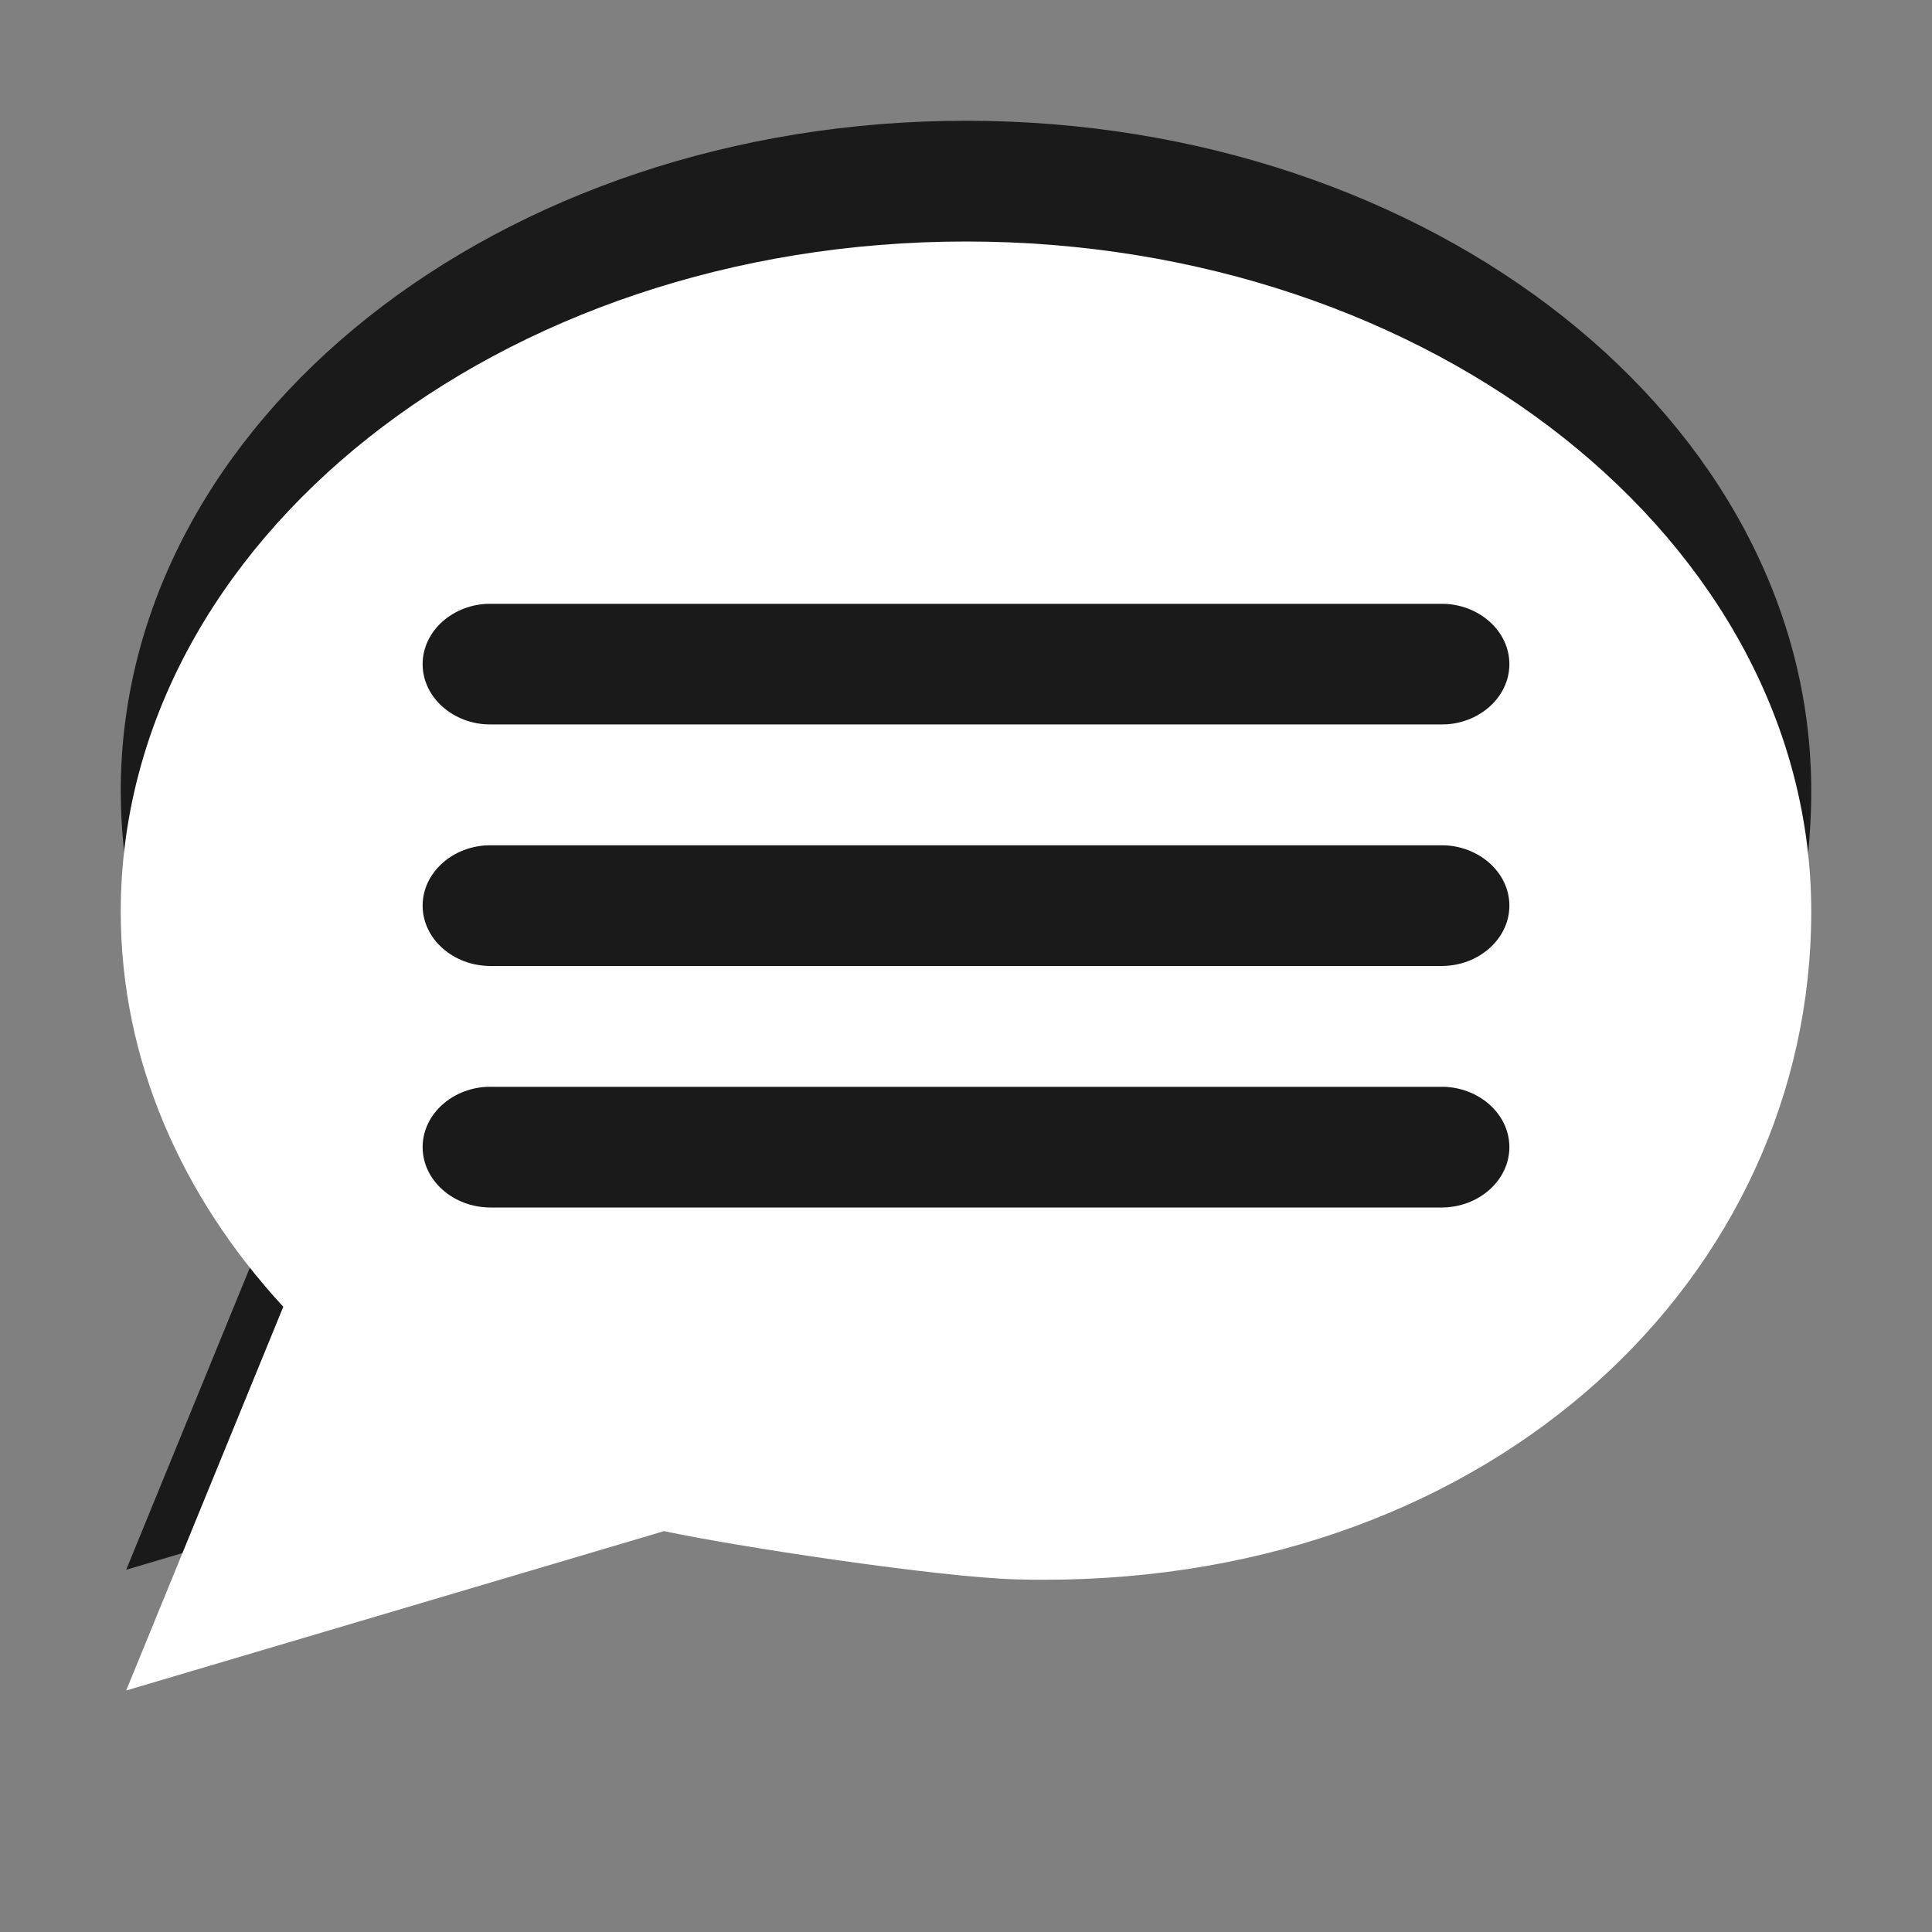 <?xml version="1.0" encoding="utf-8"?>
<!--<?xml-stylesheet type="text/css" href="svg.css"?>-->
<!DOCTYPE svg PUBLIC "-//W3C//DTD SVG 1.1//EN" "http://www.w3.org/Graphics/SVG/1.1/DTD/svg11.dtd">
<svg version="1.1" xmlns="http://www.w3.org/2000/svg" xmlns:xlink="http://www.w3.org/1999/xlink" x="0px" y="0px" width="16px" height="16px" viewBox="0 0 16 16" xml:space="preserve">
	
	<rect x="0" y="0" width="16" height="16" fill="#808080" stroke="none"/>
	
	<title>Comment</title>
	<desc>Comment Icon</desc>
	
	<!--
		@author		Alexander Ebert 
		@copyright	2001-2012 WoltLab GmbH 
		@license	GNU Lesser General Public License <http://opensource.org/licenses/lgpl-license.php> 
	--> 
	
	<defs>
		<style type="text/css">
			<![CDATA[
				.surface {fill: #fff;}
				.shadow {fill: #000;}
			]]>
		</style>
	</defs>
	
	<g id="IconQuote">
		<path class="shadow" transform="translate(0 -1)" opacity=".8" d="M8,2C4.134,2,1,4.485,1,7.551
			c0,1.223,0.5,2.354,1.346,3.271L1.045,14L5.5,12.68
			c0.578,0.125,2.279,0.384,2.925,0.4c0.073,0.002,0.146,0.003,0.219,0.003
			C12.392,13.083,15,10.558,15,7.551C15,4.485,11.866,2,8,2z M11.938,10h-7.875
			C3.753,10,3.5,9.775,3.5,9.5S3.753,9,4.062,9h7.875C12.247,9,12.5,9.225,12.5,9.5S12.247,10,11.938,10z
			 M11.938,8h-7.875C3.753,8,3.5,7.775,3.5,7.5S3.753,7,4.062,7h7.875C12.247,7,12.5,7.225,12.5,7.5
			S12.247,8,11.938,8z M11.938,6h-7.875C3.753,6,3.5,5.775,3.5,5.5S3.753,5,4.062,5h7.875
			C12.247,5,12.5,5.225,12.5,5.5S12.247,6,11.938,6z"/>
		<path class="surface" transform="translate(0 1)" d="M8,1C4.134,1,1,3.485,1,6.551
			c0,1.223,0.5,2.354,1.346,3.271L1.045,13L5.5,11.68
			c0.578,0.125,2.279,0.384,2.925,0.4c0.073,0.002,0.146,0.003,0.219,0.003
			C12.392,12.083,15,9.558,15,6.551C15,3.485,11.866,1,8,1z M11.938,9h-7.875
			C3.753,9,3.5,8.775,3.5,8.5S3.753,8,4.062,8h7.875C12.247,8,12.5,8.225,12.5,8.5S12.247,9,11.938,9z
			 M11.938,7h-7.875C3.753,7,3.5,6.775,3.5,6.5S3.753,6,4.062,6h7.875C12.247,6,12.5,6.225,12.5,6.5
			S12.247,7,11.938,7z M11.938,5h-7.875C3.753,5,3.5,4.775,3.5,4.5S3.753,4,4.062,4h7.875
			C12.247,4,12.5,4.225,12.5,4.5S12.247,5,11.938,5z"/>
	</g>
</svg>
